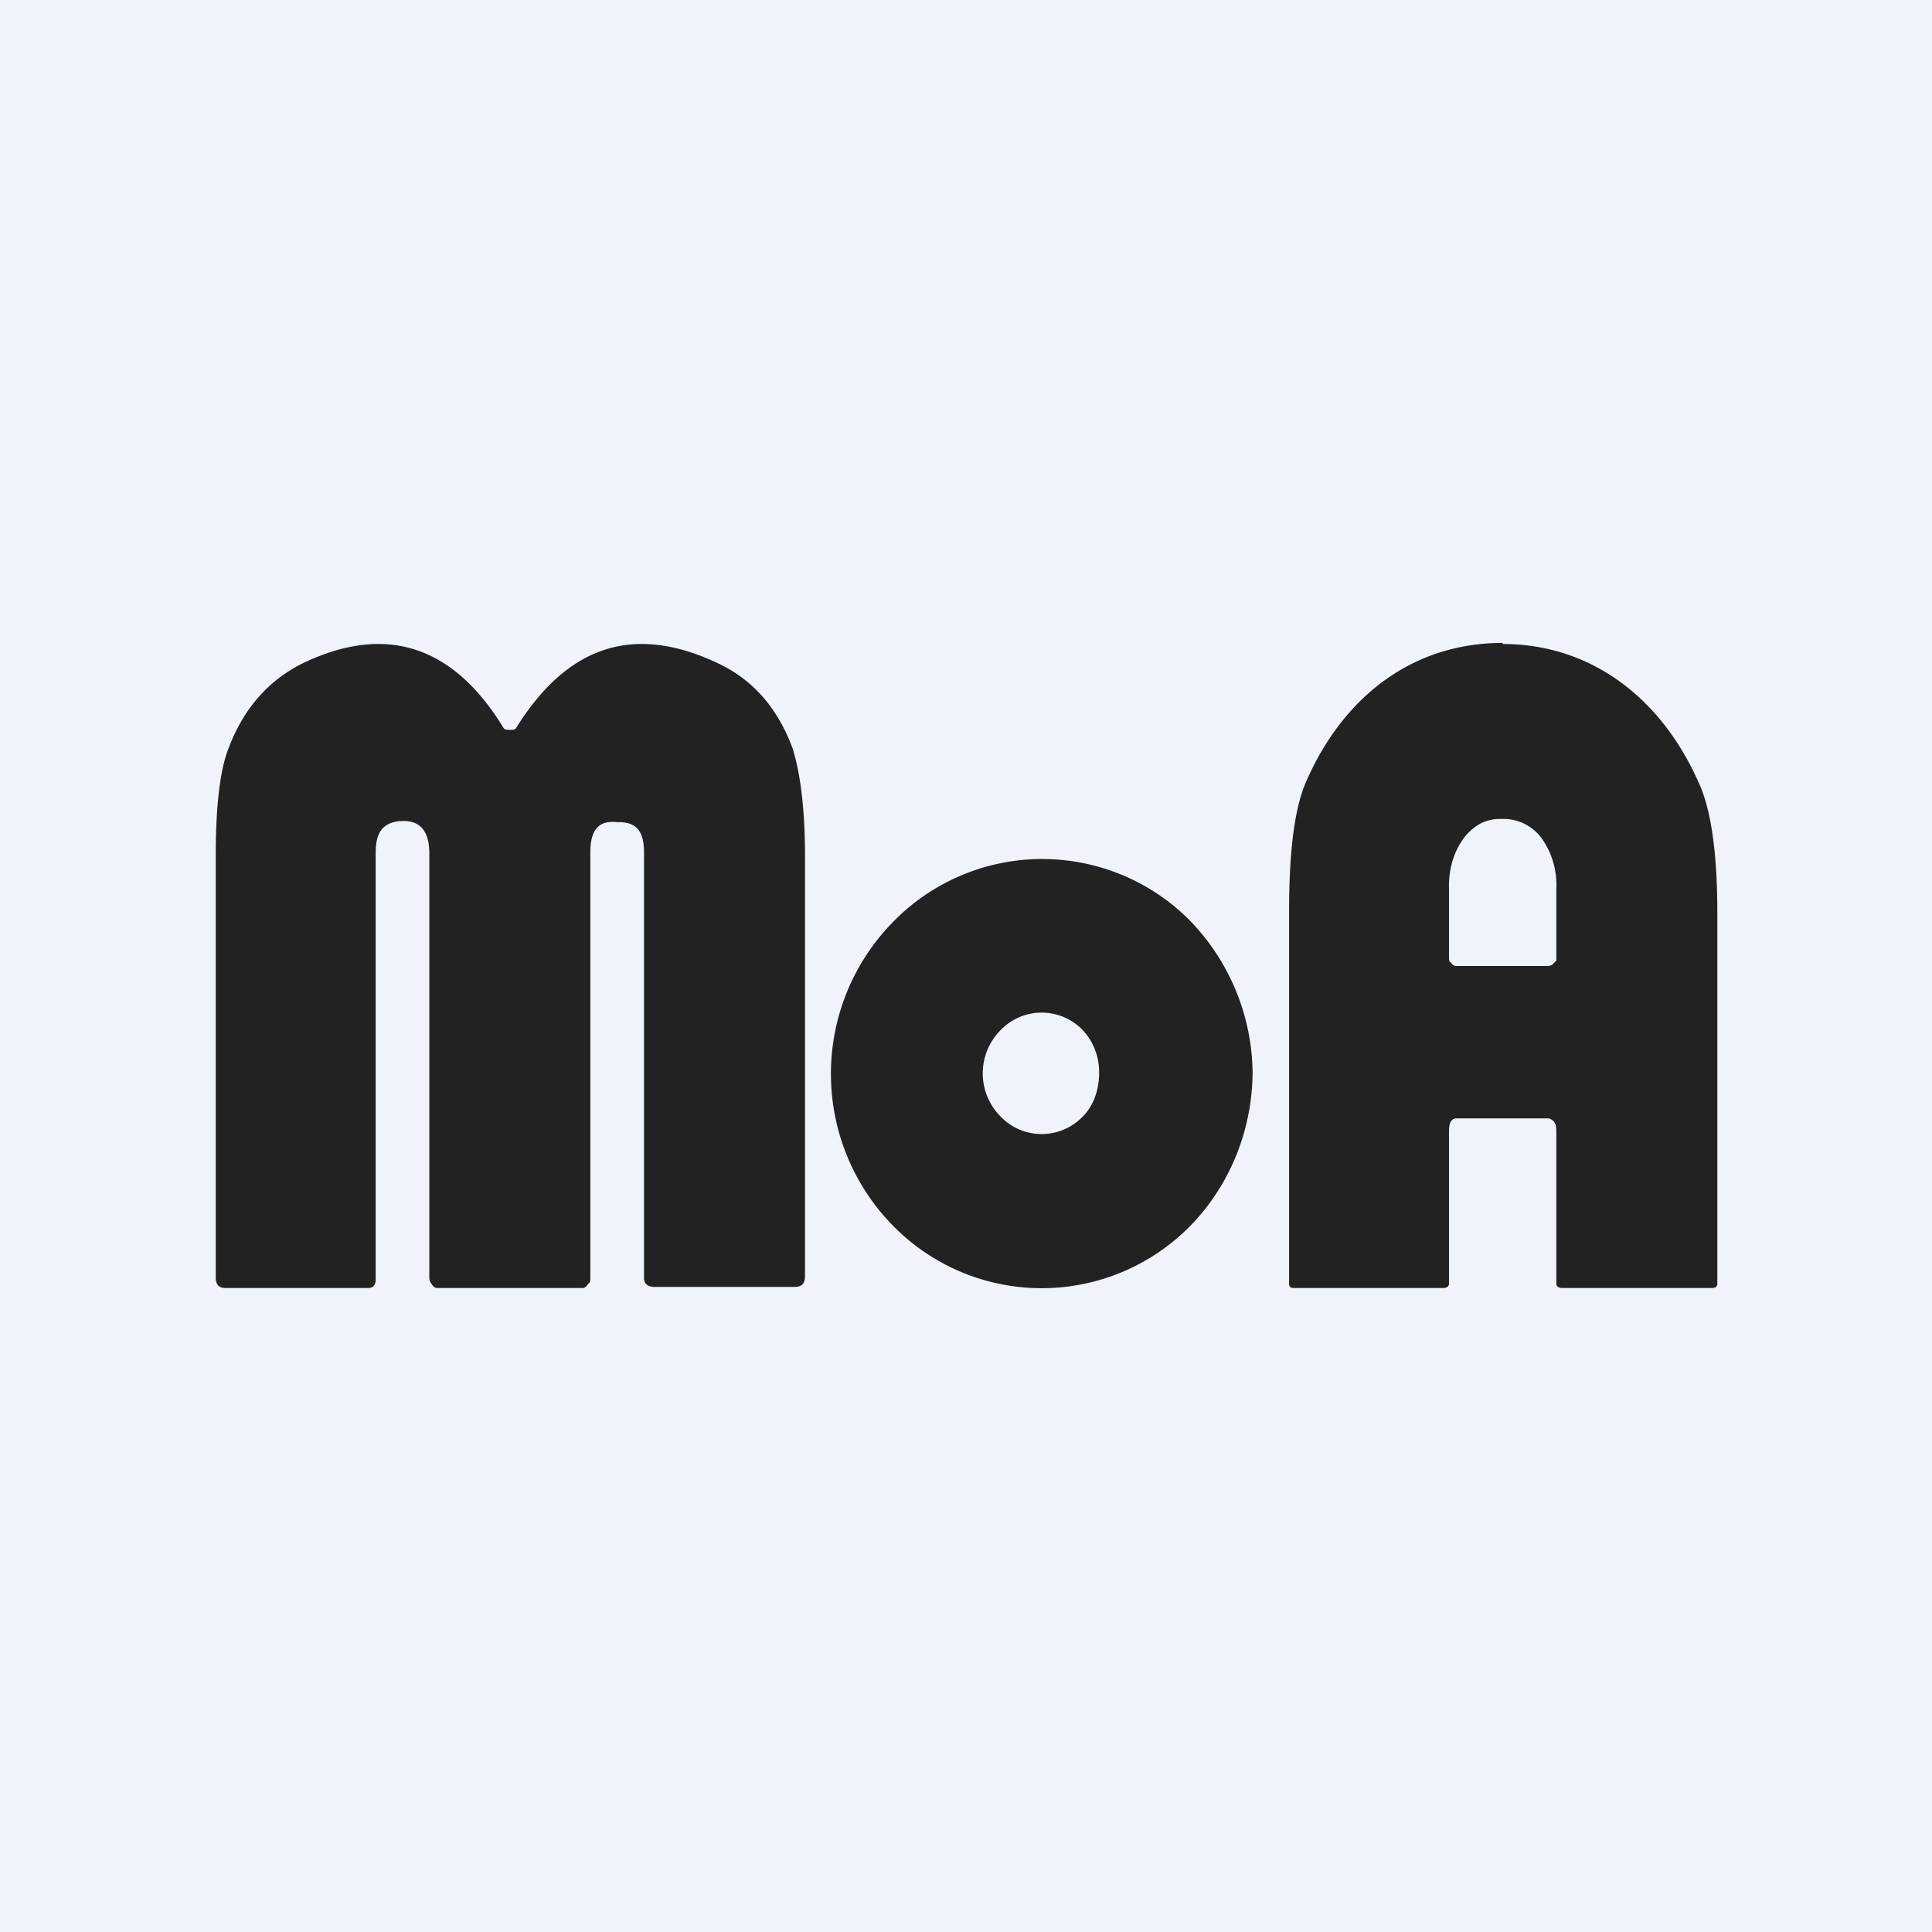 <!-- by TradingView --><svg width="18" height="18" viewBox="0 0 18 18" xmlns="http://www.w3.org/2000/svg"><path fill="#F0F3FA" d="M0 0h18v18H0z"/><path d="M4.75 6.8c.03 0 .05 0 .06-.02.48-.77 1.1-.97 1.88-.6.32.15.55.41.69.78.07.21.12.55.12 1.01v3.92c0 .07-.03.1-.1.1H6.1c-.05 0-.1-.02-.1-.08V7.94c0-.18-.06-.28-.23-.28h-.02c-.17-.02-.25.07-.25.28v3.97c0 .02 0 .04-.02.05-.01.02-.03.04-.05.04H4.07c-.02 0-.04-.02-.05-.04a.08.08 0 0 1-.02-.05V7.95c0-.21-.09-.31-.26-.3h-.02c-.16.02-.22.11-.22.3v3.97c0 .05-.02.08-.07.08H2.1c-.06 0-.09-.03-.09-.1V7.97c0-.46.04-.8.12-1 .14-.37.37-.63.69-.79.77-.37 1.4-.17 1.87.6.01.02.04.02.07.02ZM14 6c.82 0 1.48.5 1.83 1.3.11.24.17.64.17 1.21v3.45c0 .03-.02.04-.05.04h-1.4c-.02 0-.05-.01-.05-.04v-1.42c0-.06-.01-.1-.07-.12h-.87c-.05.01-.06.06-.06.12v1.42c0 .03-.03.04-.05.04h-1.4c-.03 0-.04-.02-.04-.04V8.5c0-.57.05-.97.16-1.22.35-.8 1-1.29 1.83-1.29Zm-.43 3h.86l.03-.01.02-.02.02-.02v-.67a.75.75 0 0 0-.13-.46.44.44 0 0 0-.34-.19h-.05a.39.39 0 0 0-.2.05.5.5 0 0 0-.15.14.69.69 0 0 0-.1.21.82.82 0 0 0-.03.25v.64c0 .02 0 .04.02.05.01.02.03.03.05.03ZM11.67 9.98c0 .53-.2 1.04-.56 1.42a1.94 1.94 0 0 1-2.78.03 2.02 2.02 0 0 1-.02-2.83 1.94 1.94 0 0 1 2.77-.03c.37.38.58.88.59 1.41Zm-1.43.02a.57.57 0 0 0-.15-.4.53.53 0 0 0-.77 0 .57.57 0 0 0 0 .8.53.53 0 0 0 .77 0c.1-.1.15-.25.15-.4Z" fill="#222"/></svg>